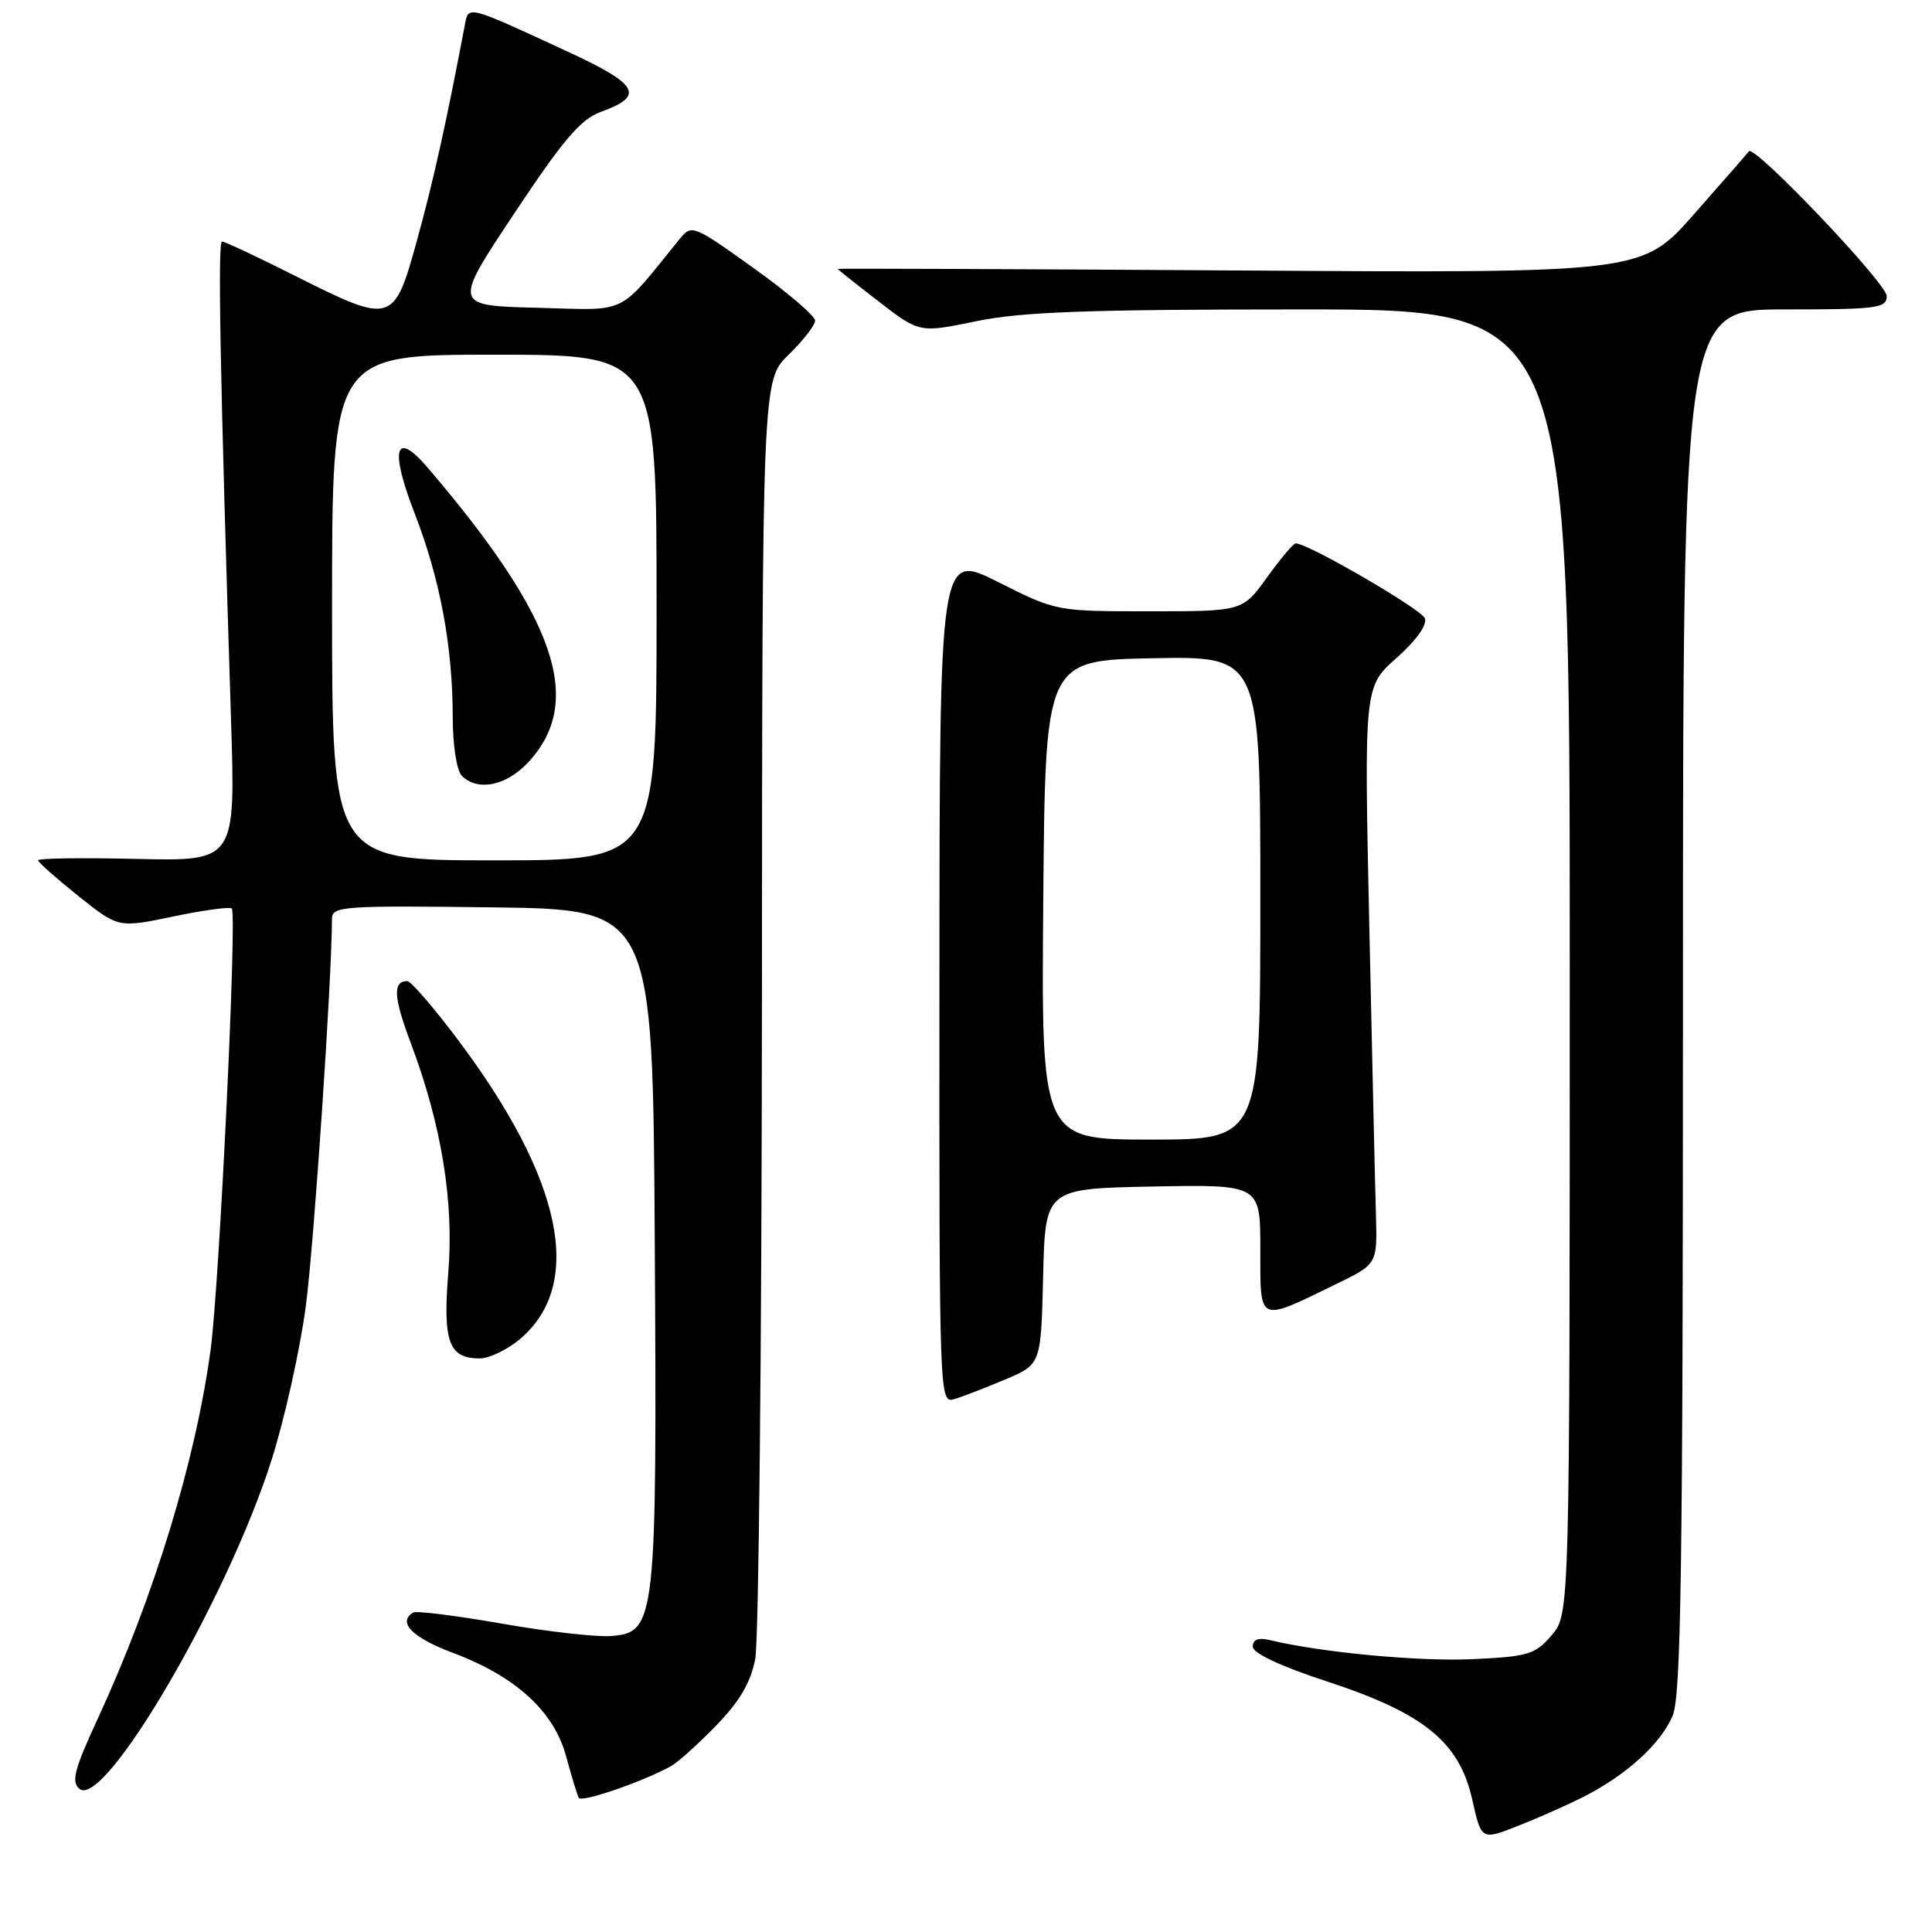 <?xml version="1.0" encoding="UTF-8" standalone="no"?>
<!DOCTYPE svg PUBLIC "-//W3C//DTD SVG 1.1//EN" "http://www.w3.org/Graphics/SVG/1.1/DTD/svg11.dtd" >
<svg xmlns="http://www.w3.org/2000/svg" xmlns:xlink="http://www.w3.org/1999/xlink" version="1.1" viewBox="0 0 256 256">
 <g >
 <path fill="currentColor"
d=" M 209.92 238.04 C 215.56 235.16 220.09 231.02 221.64 227.33 C 222.75 224.65 223.00 207.58 223.00 132.53 C 223.00 41.00 223.00 41.00 236.50 41.00 C 248.75 41.00 250.00 40.84 250.00 39.23 C 250.00 37.55 232.43 19.10 231.74 20.05 C 231.56 20.30 228.30 24.03 224.50 28.34 C 217.59 36.19 217.59 36.19 164.29 35.84 C 134.98 35.65 111.00 35.56 111.00 35.63 C 111.00 35.70 113.44 37.64 116.42 39.94 C 121.83 44.12 121.83 44.12 129.37 42.56 C 135.38 41.32 144.17 41.00 172.46 41.00 C 208.00 41.00 208.00 41.00 208.00 127.44 C 208.00 213.89 208.00 213.89 205.60 216.68 C 203.40 219.24 202.50 219.51 195.05 219.85 C 187.92 220.17 175.06 218.96 168.25 217.32 C 166.73 216.96 166.00 217.24 166.00 218.18 C 166.00 219.06 169.62 220.76 175.83 222.80 C 188.69 227.01 193.37 230.82 195.08 238.45 C 196.29 243.86 196.29 243.86 201.19 241.92 C 203.89 240.86 207.82 239.11 209.92 238.04 Z  M 88.90 234.03 C 89.78 233.55 92.47 231.14 94.87 228.67 C 98.00 225.45 99.47 222.96 100.07 219.84 C 100.54 217.45 100.93 178.35 100.96 132.95 C 101.00 50.39 101.00 50.39 104.50 47.00 C 106.42 45.13 108.00 43.10 108.00 42.48 C 108.00 41.86 104.33 38.72 99.84 35.51 C 91.90 29.82 91.64 29.72 90.09 31.63 C 81.69 41.96 83.47 41.10 71.17 40.78 C 60.02 40.50 60.02 40.50 68.15 28.27 C 74.62 18.52 76.95 15.79 79.60 14.83 C 85.48 12.70 84.68 11.22 75.24 6.85 C 61.79 0.63 62.09 0.71 61.60 3.28 C 59.14 16.25 57.43 23.96 55.28 31.75 C 52.19 42.97 52.00 43.03 39.00 36.50 C 34.07 34.02 29.76 32.00 29.42 32.00 C 28.83 32.00 29.16 49.54 30.61 95.31 C 31.21 114.11 31.21 114.11 18.10 113.81 C 10.89 113.64 5.02 113.72 5.05 114.00 C 5.07 114.28 7.48 116.40 10.39 118.73 C 15.68 122.96 15.68 122.96 22.96 121.44 C 26.97 120.60 30.46 120.13 30.71 120.38 C 31.43 121.10 29.06 170.39 27.90 178.91 C 25.90 193.62 20.39 211.62 13.00 227.63 C 9.84 234.45 9.41 236.10 10.53 237.03 C 13.83 239.76 30.11 211.90 35.97 193.50 C 37.72 188.00 39.77 178.78 40.53 173.00 C 41.62 164.63 43.96 129.96 43.99 121.73 C 44.00 120.08 45.49 119.98 65.25 120.23 C 86.50 120.50 86.50 120.50 86.76 164.64 C 87.06 214.89 86.90 216.31 81.00 216.78 C 79.08 216.94 72.55 216.20 66.50 215.14 C 60.45 214.08 55.16 213.42 54.75 213.67 C 52.63 214.94 54.62 216.99 59.93 218.98 C 68.31 222.11 73.40 226.74 75.01 232.71 C 75.72 235.34 76.48 237.82 76.69 238.22 C 77.05 238.88 85.10 236.12 88.90 234.03 Z  M 133.22 182.78 C 137.94 180.78 137.94 180.78 138.22 169.14 C 138.50 157.50 138.50 157.50 152.75 157.22 C 167.00 156.95 167.00 156.95 167.00 165.54 C 167.00 175.41 166.60 175.23 177.00 170.17 C 182.50 167.50 182.50 167.50 182.32 161.00 C 182.21 157.43 181.82 140.21 181.44 122.75 C 180.75 91.00 180.75 91.00 185.05 87.18 C 187.66 84.86 189.14 82.80 188.80 81.93 C 188.33 80.71 173.33 72.00 171.69 72.00 C 171.38 72.00 169.67 74.03 167.89 76.50 C 164.66 81.00 164.66 81.00 152.31 81.00 C 139.96 81.00 139.96 81.00 132.23 77.11 C 124.50 73.23 124.50 73.23 124.48 129.61 C 124.45 185.75 124.46 185.99 126.48 185.38 C 127.59 185.05 130.62 183.87 133.22 182.78 Z  M 68.86 177.47 C 77.48 170.21 74.59 156.26 60.59 137.66 C 57.42 133.45 54.44 130.00 53.97 130.00 C 52.02 130.00 52.14 132.14 54.43 138.21 C 58.50 149.02 60.17 159.23 59.40 168.63 C 58.66 177.78 59.47 180.00 63.55 180.00 C 64.81 180.00 67.20 178.86 68.86 177.47 Z  M 44.00 80.50 C 44.00 47.00 44.00 47.00 65.50 47.00 C 87.00 47.00 87.00 47.00 87.00 80.50 C 87.00 114.00 87.00 114.00 65.50 114.00 C 44.00 114.00 44.00 114.00 44.00 80.50 Z  M 69.98 101.02 C 77.49 92.98 73.73 81.92 56.69 61.99 C 52.33 56.89 51.61 59.45 54.97 68.10 C 58.32 76.74 59.98 85.63 59.99 95.05 C 60.00 98.80 60.51 102.11 61.20 102.80 C 63.30 104.90 67.08 104.13 69.98 101.02 Z  M 138.24 119.25 C 138.50 87.50 138.50 87.50 152.75 87.22 C 167.00 86.95 167.00 86.95 167.00 118.97 C 167.00 151.00 167.00 151.00 152.49 151.00 C 137.97 151.00 137.97 151.00 138.24 119.25 Z "/>
</g>
</svg>